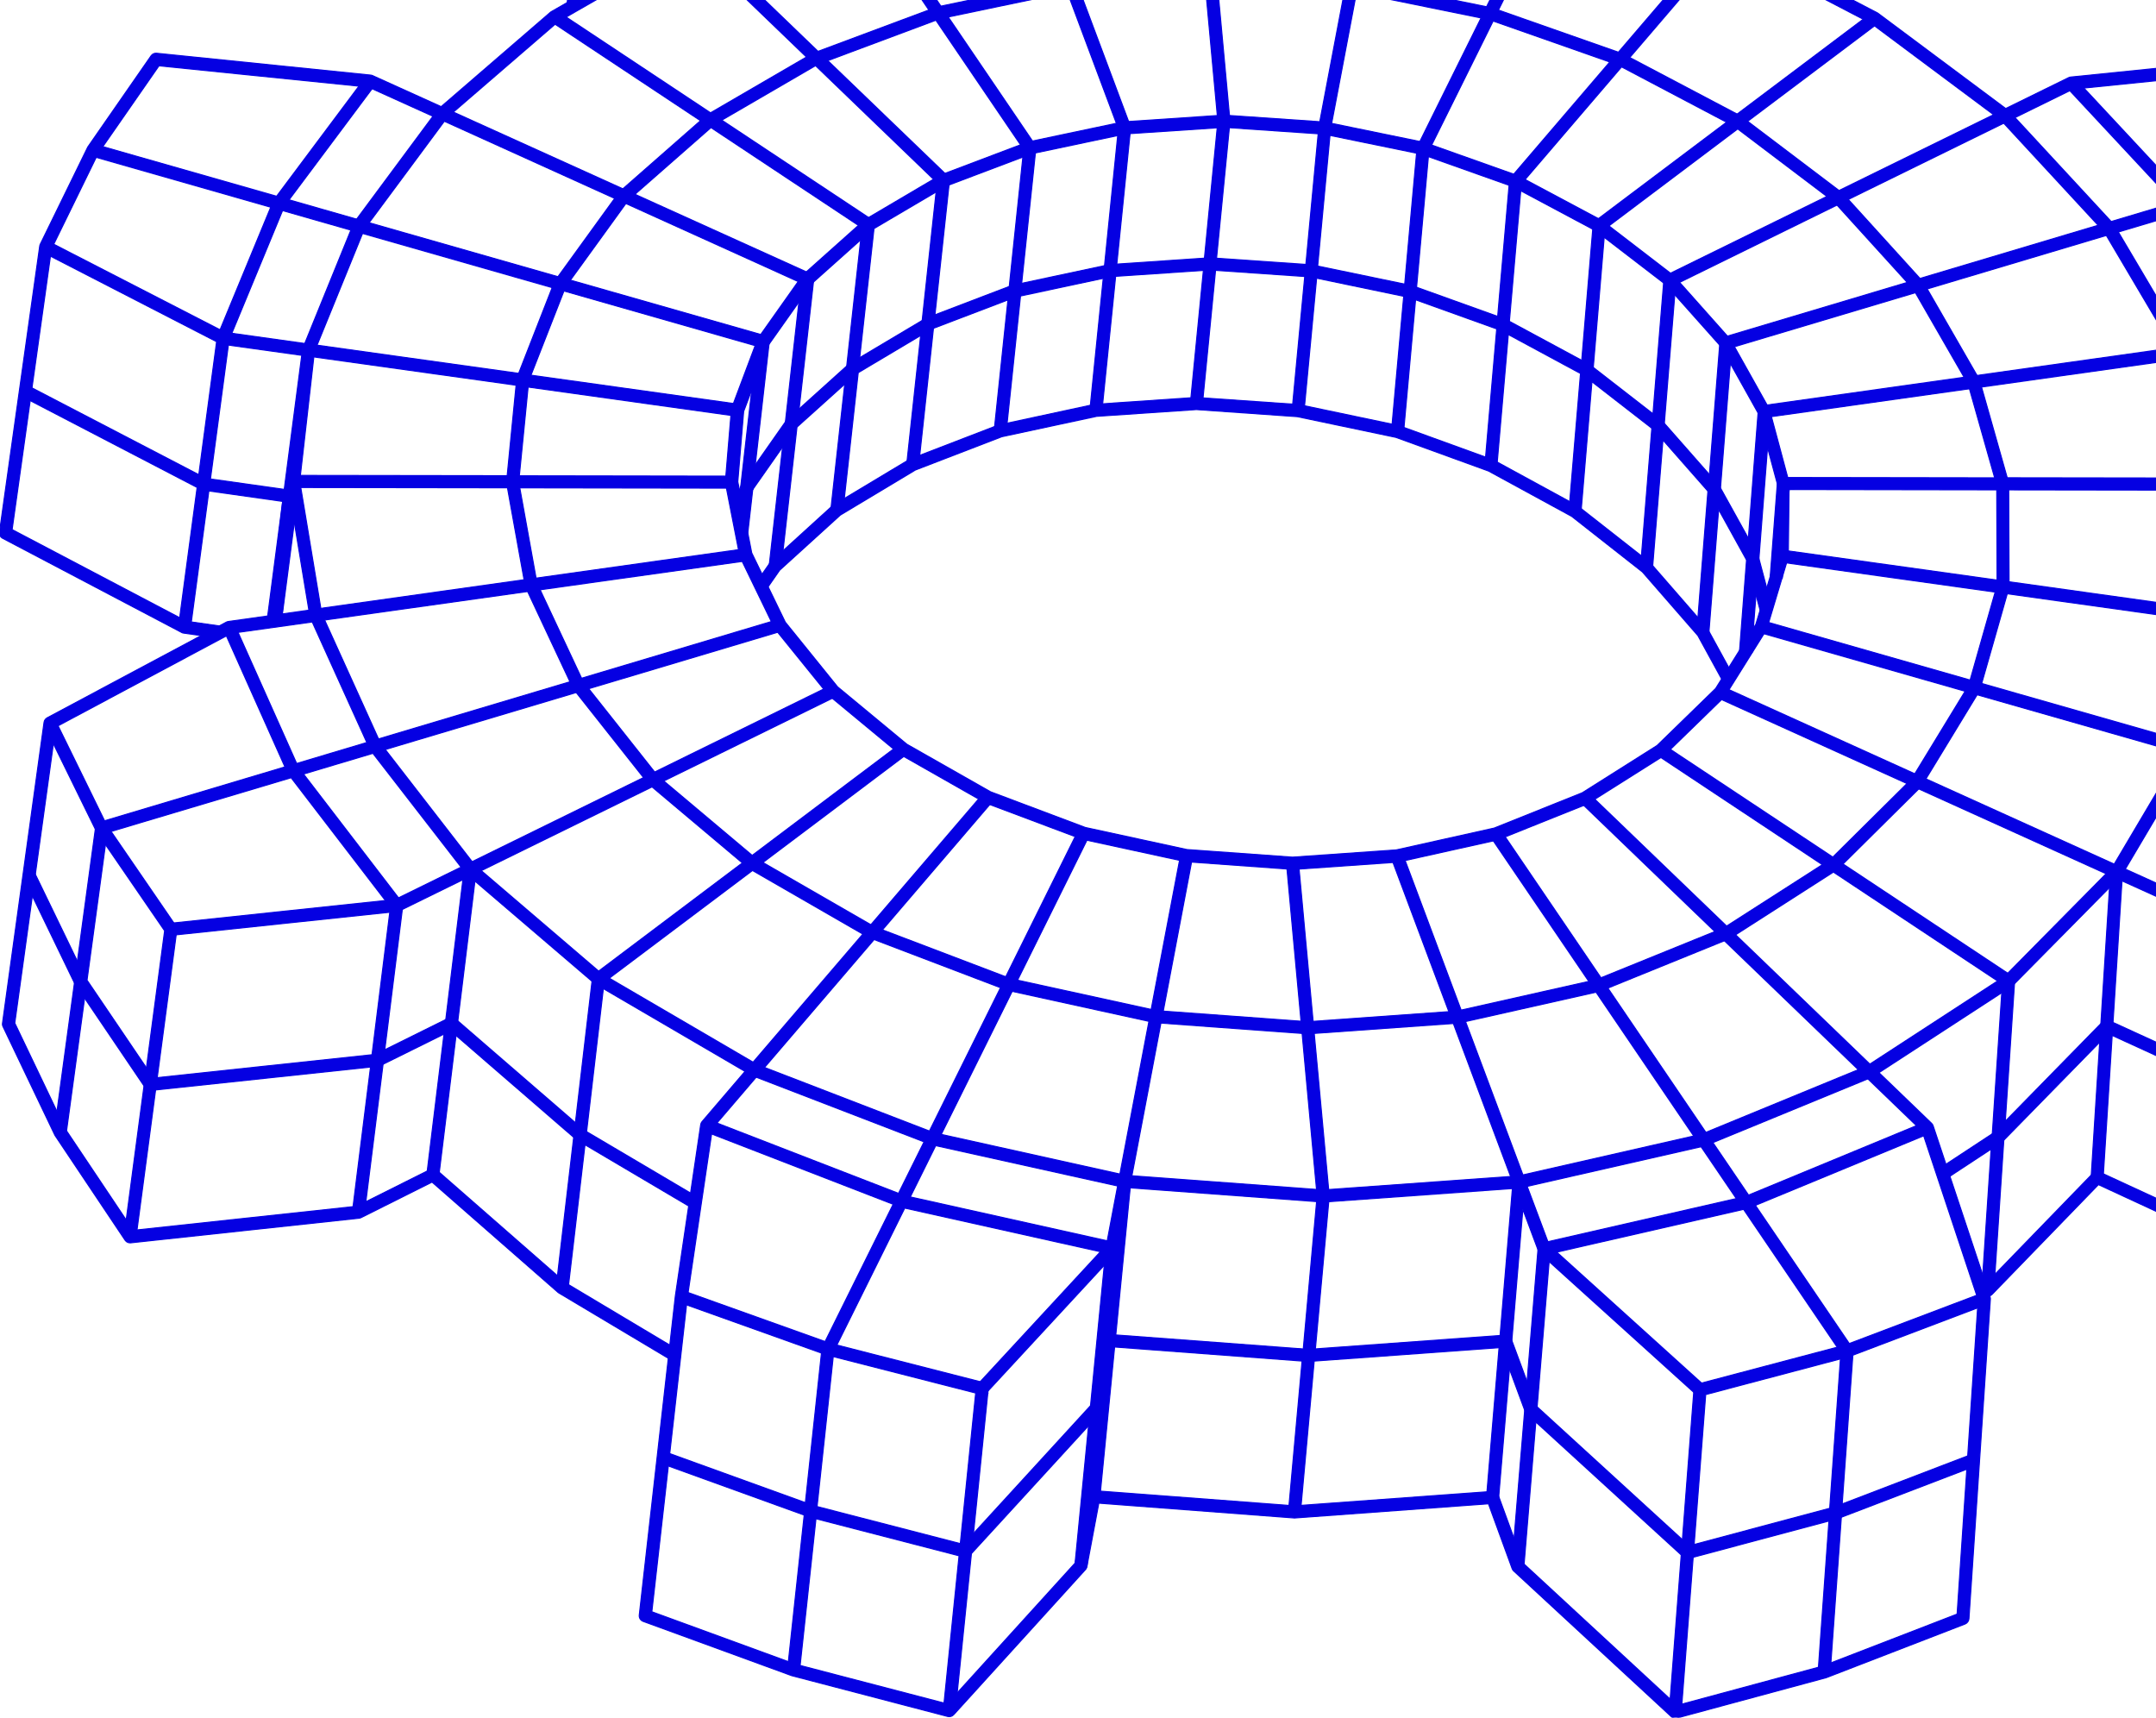 <svg width="413" height="329" viewBox="0 0 413 329" fill="none" xmlns="http://www.w3.org/2000/svg">
<path d="M229.066 76.13H229.213L248.698 77.488H248.709C248.719 77.488 248.734 77.489 248.75 77.49C248.776 77.492 248.816 77.497 248.851 77.507L248.852 77.506L267.885 81.503L267.897 81.506L267.864 81.601L267.897 81.507C267.903 81.509 267.894 81.505 267.9 81.508C267.902 81.508 267.904 81.509 267.905 81.51C267.913 81.512 267.902 81.509 267.911 81.512L267.919 81.513L267.92 81.514H267.921C267.924 81.516 267.92 81.514 267.923 81.516H267.924C267.925 81.516 267.926 81.517 267.928 81.517C267.929 81.518 267.93 81.517 267.931 81.517C267.933 81.518 267.93 81.518 267.932 81.518H267.933C267.935 81.519 267.936 81.52 267.939 81.52C267.942 81.522 267.939 81.521 267.943 81.522L267.946 81.523H267.947C267.948 81.524 267.948 81.524 267.948 81.524C267.954 81.526 267.966 81.529 267.972 81.531L267.973 81.532H267.975L267.986 81.536V81.537H267.989C267.991 81.537 267.991 81.537 267.992 81.538C267.994 81.538 267.992 81.538 267.993 81.539C267.994 81.539 267.994 81.539 267.995 81.539C267.998 81.54 267.993 81.539 267.996 81.54C267.999 81.541 267.996 81.539 267.998 81.54L268 81.541L268.012 81.545C268.01 81.544 268.012 81.545 268.013 81.546C268.016 81.547 268.012 81.545 268.015 81.546L268.017 81.547C268.021 81.548 268.019 81.547 268.023 81.549C268.024 81.549 268.027 81.55 268.027 81.55C268.031 81.551 268.033 81.552 268.036 81.554H268.039L285.933 88.05L285.943 88.055L285.944 88.055C285.945 88.056 285.946 88.056 285.947 88.056C285.95 88.058 285.954 88.059 285.958 88.061C285.967 88.066 285.98 88.072 285.994 88.079L286.071 88.112L286.079 88.114L286.087 88.119L302.187 96.894L302.195 96.899C302.196 96.9 302.198 96.901 302.199 96.902C302.202 96.904 302.205 96.907 302.21 96.91C302.22 96.916 302.233 96.925 302.247 96.934C302.276 96.954 302.312 96.977 302.335 96.993L302.342 96.997L302.341 96.998L316.055 107.757L316.064 107.765V107.766H316.065V107.766C316.065 107.767 316.065 107.767 316.066 107.767C316.069 107.771 316.064 107.765 316.067 107.768C316.07 107.771 316.075 107.776 316.079 107.78C316.081 107.782 316.081 107.783 316.082 107.784C316.085 107.787 316.084 107.785 316.087 107.788L316.106 107.807V107.807C316.107 107.809 316.105 107.807 316.107 107.808C316.107 107.809 316.107 107.808 316.108 107.809C316.109 107.81 316.109 107.81 316.109 107.81C316.111 107.811 316.109 107.811 316.11 107.812L316.113 107.814C316.118 107.819 316.111 107.812 316.116 107.817C316.127 107.828 316.128 107.83 316.139 107.841C316.146 107.847 316.144 107.846 316.15 107.852C316.151 107.853 316.151 107.852 316.152 107.853V107.854L316.156 107.858C316.159 107.861 316.16 107.861 316.162 107.863C316.168 107.869 316.168 107.869 316.174 107.875C316.176 107.877 316.174 107.876 316.176 107.878L316.178 107.879V107.88H316.179V107.881C316.182 107.884 316.179 107.881 316.182 107.884C316.184 107.886 316.182 107.883 316.185 107.886C316.188 107.889 316.192 107.893 316.194 107.896L316.204 107.905L316.209 107.91H316.208L326.988 120.294L326.993 120.299L326.913 120.359L326.993 120.3L326.994 120.301C326.995 120.302 326.996 120.304 326.997 120.306C327 120.309 327.004 120.315 327.009 120.321C327.018 120.334 327.032 120.352 327.046 120.372C327.072 120.409 327.105 120.461 327.125 120.499H327.126L332.056 129.509L332.104 129.597L332.016 129.644L330.306 130.579L330.415 130.778L330.173 130.698L330.08 130.667L329.862 130.595L330.034 130.5L325.24 121.745L314.611 109.547L301.068 98.908L285.128 90.22L267.384 83.774L248.506 79.81L229.174 78.453L210.078 79.748L191.914 83.65L175.348 90.03L160.981 98.656L149.357 109.215L146.744 112.968L146.688 113.05L146.606 112.993L144.858 111.774L144.776 111.718L144.833 111.636L147.517 107.778L147.519 107.775L147.52 107.773C147.52 107.772 147.522 107.771 147.524 107.769C147.526 107.766 147.53 107.76 147.535 107.754C147.545 107.741 147.56 107.723 147.576 107.703C147.607 107.666 147.653 107.615 147.694 107.584L159.482 96.862L159.483 96.86V96.859L159.485 96.858C159.486 96.858 159.488 96.857 159.489 96.855C159.493 96.853 159.497 96.848 159.503 96.844C159.515 96.834 159.531 96.821 159.55 96.806C159.583 96.781 159.629 96.747 159.669 96.725L174.209 87.996L174.21 87.995H174.211L174.212 87.994C174.213 87.993 174.214 87.993 174.216 87.992C174.219 87.99 174.225 87.987 174.231 87.984C174.242 87.978 174.259 87.968 174.277 87.959C174.309 87.943 174.355 87.922 174.396 87.91L191.135 81.461L191.144 81.458H191.145C191.145 81.458 191.147 81.457 191.149 81.457C191.152 81.456 191.156 81.455 191.161 81.453C191.172 81.45 191.187 81.446 191.203 81.441C191.237 81.431 191.275 81.42 191.296 81.413L191.306 81.409L209.637 77.459L209.642 77.458H209.643C209.643 77.458 209.645 77.457 209.647 77.457C209.65 77.456 209.654 77.456 209.659 77.455C209.67 77.453 209.684 77.452 209.7 77.45C209.731 77.446 209.772 77.442 209.808 77.441L229.059 76.13L229.066 76.129V76.13Z" fill="#0500E2" stroke="#0500E2" stroke-width="0.2"/>
<path d="M383.543 91.511L425.755 91.57L425.751 93.894L383.539 93.835L383.543 91.511Z" fill="#0500E2" stroke="#0500E2" stroke-width="0.2"/>
<path d="M419.224 67.222L426.743 92.406C426.777 92.509 426.795 92.613 426.796 92.717L427.261 117.367L443.293 119.604H443.292C443.421 119.607 443.544 119.662 443.635 119.707H443.634L481.42 138.165H481.421C481.83 138.37 482.086 138.797 482.069 139.258V139.259L481.968 139.254L482.068 139.259L479.214 196.959C479.213 197.06 479.195 197.146 479.162 197.232L472.922 217.954V217.955C472.922 217.956 472.922 217.958 472.922 217.959C472.921 217.963 472.918 217.967 472.917 217.973C472.913 217.985 472.907 218.002 472.901 218.02C472.891 218.049 472.872 218.091 472.852 218.125L472.854 218.126L462.978 238.115C462.756 238.559 462.294 238.798 461.817 238.747L417.152 233.875V233.874C417.022 233.871 416.898 233.817 416.797 233.774L416.794 233.773L401.975 226.915L381.619 247.915L381.618 247.916H381.617L381.598 247.935C381.586 247.946 381.569 247.962 381.55 247.979C381.519 248.007 381.471 248.044 381.429 248.068L381.43 248.069L380.446 248.726V249.052L380.262 248.775L379.092 247.011L379.037 246.927L379.12 246.872L380.047 246.253L400.898 224.758C401.239 224.4 401.769 224.297 402.215 224.52H402.214L417.611 231.631L461.285 236.386L470.752 217.216L476.923 196.716L479.727 139.924L442.796 121.892L425.964 119.536H425.963C425.401 119.451 424.975 118.974 424.958 118.41L424.957 118.409L424.473 92.92L417.005 67.888L416.976 67.792L417.072 67.764L419.1 67.154L419.196 67.125L419.224 67.222Z" fill="#0500E2" stroke="#0500E2" stroke-width="0.2"/>
<path d="M418.059 66.371L418.382 68.672L378.173 74.335L377.849 72.035L418.059 66.371Z" fill="#0500E2" stroke="#0500E2" stroke-width="0.2"/>
<path d="M379.193 72.767L384.771 92.46L382.538 93.094L376.96 73.401L379.193 72.767Z" fill="#0500E2" stroke="#0500E2" stroke-width="0.2"/>
<path d="M405.034 43.167L418.712 66.298L433.682 64.186L464.306 46.879L464.393 46.829L464.443 46.916L465.488 48.759L465.537 48.846L465.45 48.895L434.638 66.305C434.518 66.374 434.366 66.425 434.228 66.442L434.229 66.443L418.269 68.692L418.256 68.694V68.693H418.216V68.709H418.115C417.706 68.709 417.331 68.504 417.11 68.146L417.108 68.144L403.037 44.346L402.986 44.26L403.072 44.209L404.897 43.132L404.983 43.081L405.034 43.167Z" fill="#0500E2" stroke="#0500E2" stroke-width="0.2"/>
<path d="M403.824 42.575L404.487 44.801L367.698 55.786L367.035 53.559L403.824 42.575Z" fill="#0500E2" stroke="#0500E2" stroke-width="0.2"/>
<path d="M368.451 54.083L379.107 72.588L379.107 72.589C379.294 72.929 379.312 73.322 379.142 73.68L379.141 73.682C378.97 74.023 378.646 74.262 378.257 74.329H378.254L338.195 79.966L338.198 79.984H338.068L338.061 79.886L337.984 79.897L337.689 77.789L337.674 77.69L337.773 77.676L376.238 72.262L366.437 55.244L366.387 55.158L366.474 55.109L368.315 54.046L368.401 53.996L368.451 54.083Z" fill="#0500E2" stroke="#0500E2" stroke-width="0.2"/>
<path d="M384.943 21.381L404.417 42.432L418.274 38.297L418.369 38.268L418.398 38.363L419.006 40.394L419.035 40.489L418.94 40.519L404.384 44.859L404.383 44.858C404.279 44.893 404.161 44.91 404.059 44.91H404.043C403.718 44.91 403.411 44.774 403.19 44.535V44.534L383.236 22.954L383.168 22.88L383.242 22.813L384.802 21.376L384.875 21.308L384.943 21.381Z" fill="#0500E2" stroke="#0500E2" stroke-width="0.2"/>
<path d="M383.66 21.098L384.682 23.184L352.577 38.934L351.556 36.848L383.66 21.098Z" fill="#0500E2" stroke="#0500E2" stroke-width="0.2"/>
<path d="M353.025 37.06L368.312 53.909L368.407 54.024C368.606 54.305 368.658 54.662 368.57 55.002C368.467 55.398 368.158 55.687 367.786 55.805L367.785 55.806L330.904 66.815L330.776 66.853V66.719L330.172 64.703L330.142 64.606L330.239 64.578L365.343 54.097L351.301 38.632L351.234 38.557L351.307 38.49L352.883 37.053L352.958 36.986L353.025 37.06Z" fill="#0500E2" stroke="#0500E2" stroke-width="0.2"/>
<path d="M397.579 15.135L418.941 38.06L452.033 28.178L452.129 28.15L452.158 28.245L452.767 30.275L452.795 30.371L452.699 30.4L418.908 40.487L418.907 40.487C418.813 40.517 418.708 40.532 418.603 40.535L418.599 40.554C418.274 40.554 417.967 40.416 417.745 40.178V40.179L395.889 16.724L395.821 16.651L395.894 16.583L397.438 15.13L397.511 15.062L397.579 15.135Z" fill="#0500E2" stroke="#0500E2" stroke-width="0.2"/>
<path d="M330.579 -12.65L359.627 2.466L359.637 2.471V2.472H359.638L359.652 2.482C359.662 2.488 359.675 2.497 359.69 2.507L359.777 2.566L359.781 2.567V2.568L384.21 20.786L396.246 14.879C396.369 14.81 396.506 14.777 396.636 14.761L396.639 14.76L436.951 10.669H436.952C437.28 10.639 437.595 10.74 437.84 10.96L437.94 11.062L453.261 28.504H453.26C453.262 28.506 453.265 28.509 453.269 28.513C453.276 28.52 453.286 28.531 453.296 28.544C453.31 28.562 453.331 28.591 453.347 28.624L465.858 47.206V47.207C465.996 47.413 466.063 47.667 466.063 47.918V47.923L463.13 102.781C463.112 103.175 462.89 103.534 462.548 103.723L462.547 103.722L433.754 120.307V120.655L433.566 120.331L432.506 118.488L432.456 118.401L432.543 118.352L460.841 102.045L463.724 48.211L451.47 30.024L436.591 13.074L397.082 17.081L384.602 23.21V23.211C384.211 23.398 383.748 23.364 383.39 23.091V23.09L358.464 4.495L329.504 -10.583L329.415 -10.63L329.461 -10.718L330.444 -12.607L330.49 -12.696L330.579 -12.65Z" fill="#0500E2" stroke="#0500E2" stroke-width="0.2"/>
<path d="M358.463 2.513L359.857 4.37L333.496 24.203L332.102 22.346L358.463 2.513Z" fill="#0500E2" stroke="#0500E2" stroke-width="0.2"/>
<path d="M329.238 -12.438L331 -10.925L311.187 12.197L309.425 10.685L329.238 -12.438Z" fill="#0500E2" stroke="#0500E2" stroke-width="0.2"/>
<path d="M310.817 10.288L333.522 22.255L332.44 24.311L309.736 12.344L310.817 10.288Z" fill="#0500E2" stroke="#0500E2" stroke-width="0.2"/>
<path d="M296.978 -23.378L299.058 -22.346L286.418 3.187L284.338 2.155L296.978 -23.378Z" fill="#0500E2" stroke="#0500E2" stroke-width="0.2"/>
<path d="M285.792 1.492L310.737 10.253H310.736C311.098 10.374 311.37 10.682 311.472 11.054C311.575 11.432 311.471 11.825 311.233 12.113L311.232 12.114L291.217 35.475L291.151 35.551L291.075 35.486L289.469 34.096L289.394 34.031L289.458 33.956L308.364 11.876L285.023 3.679L284.929 3.646L284.962 3.552L285.664 1.553L285.697 1.459L285.792 1.492Z" fill="#0500E2" stroke="#0500E2" stroke-width="0.2"/>
<path d="M259.195 -3.914L285.654 1.472H285.653C285.969 1.533 286.229 1.725 286.402 1.986L286.471 2.102L286.473 2.106C286.626 2.43 286.626 2.805 286.473 3.129L286.472 3.13L273.664 28.958L273.556 28.932L273.53 28.988L271.627 28.05L271.537 28.007L271.582 27.917L283.707 3.438L258.734 -1.642L258.635 -1.661L258.656 -1.76L259.077 -3.836L259.096 -3.935L259.195 -3.914Z" fill="#0500E2" stroke="#0500E2" stroke-width="0.2"/>
<path d="M165.236 -63.066C165.593 -63.15 165.97 -63.066 166.245 -62.825H166.244L191.938 -41.12L191.94 -41.119C192.089 -40.987 192.21 -40.833 192.279 -40.642L195.935 -30.875L229.309 -33.07L229.315 -33.071H229.462V-33.07L263.102 -30.814L264.911 -40.376L264.912 -40.38C264.961 -40.594 265.061 -40.816 265.235 -40.975L286.935 -62.633L287.045 -62.729C287.312 -62.934 287.668 -63.016 288.011 -62.941H288.012L314.613 -56.947H314.618C314.626 -56.947 314.637 -56.946 314.648 -56.944C314.66 -56.943 314.675 -56.942 314.69 -56.938C314.697 -56.936 314.709 -56.931 314.723 -56.924L340.467 -48.87H340.468C340.981 -48.716 341.321 -48.204 341.271 -47.674L338.137 -7.915L338.129 -7.816L338.028 -7.823L335.907 -7.995L335.808 -8.004L335.815 -8.103L338.866 -46.939L314.046 -54.706L288.099 -60.548L267.114 -39.607L265.17 -29.395L265.171 -29.394C265.069 -28.813 264.555 -28.401 263.956 -28.452V-28.453L229.377 -30.778L195.219 -28.53C194.723 -28.496 194.228 -28.802 194.057 -29.283V-29.284L190.213 -39.565L165.201 -60.674L140.312 -54.895L116.816 -47.138L110.881 1.337V1.466L110.768 1.451L108.662 1.186L108.563 1.174L108.575 1.075L114.613 -48.146L114.643 -48.309C114.743 -48.68 115.025 -48.984 115.398 -49.104L139.642 -57.114L139.649 -57.116H139.651C139.653 -57.117 139.655 -57.118 139.657 -57.118C139.663 -57.12 139.671 -57.122 139.68 -57.124C139.699 -57.13 139.715 -57.136 139.723 -57.14L139.732 -57.145L139.744 -57.148L165.236 -63.066V-63.066Z" fill="#0500E2" stroke="#0500E2" stroke-width="0.2"/>
<path d="M332.252 22.269C332.655 22.016 333.188 22.034 333.572 22.322L352.855 36.923H352.854C353.18 37.163 353.349 37.556 353.315 37.964C353.281 38.377 353.024 38.718 352.67 38.903L352.667 38.904L320.39 54.754L320.245 54.824V54.654L319.319 52.772L319.275 52.683L319.365 52.638L349.953 37.625L332.872 24.697L306.989 44.188L306.909 44.248L306.849 44.168L305.569 42.466L305.51 42.386L305.589 42.326L332.173 22.322L332.252 22.269Z" fill="#0500E2" stroke="#0500E2" stroke-width="0.2"/>
<path d="M215.129 23.35L215.133 23.349H215.134C215.135 23.349 215.137 23.349 215.138 23.348C215.141 23.348 215.145 23.347 215.15 23.346C215.16 23.345 215.175 23.344 215.192 23.342C215.222 23.338 215.263 23.333 215.299 23.333L234.347 22.052L234.354 22.052V22.052H234.502L253.799 23.38H253.81C253.821 23.38 253.836 23.381 253.852 23.382C253.878 23.383 253.918 23.388 253.952 23.397H253.953L272.794 27.269H272.797C272.797 27.269 272.799 27.27 272.8 27.27C272.804 27.271 272.809 27.271 272.814 27.272C272.825 27.274 272.84 27.278 272.857 27.283C272.882 27.29 272.918 27.302 272.952 27.32L290.674 33.613L290.686 33.618L290.687 33.619C290.688 33.619 290.689 33.619 290.69 33.62C290.693 33.621 290.696 33.623 290.701 33.626C290.71 33.63 290.722 33.636 290.736 33.642L290.813 33.675L290.821 33.678L290.829 33.682L306.789 42.192L306.798 42.197L306.797 42.198H306.798L306.812 42.208C306.822 42.214 306.835 42.222 306.849 42.232L306.943 42.295L320.531 52.742L320.535 52.745L320.536 52.746L320.537 52.747C320.538 52.748 320.539 52.748 320.541 52.75C320.544 52.753 320.549 52.757 320.554 52.761C320.566 52.771 320.581 52.786 320.597 52.801C320.624 52.826 320.66 52.863 320.684 52.895H320.685L331.372 64.904L331.378 64.91V64.911V64.912C331.378 64.913 331.379 64.914 331.381 64.916C331.383 64.919 331.388 64.924 331.392 64.93C331.402 64.943 331.415 64.961 331.429 64.98C331.459 65.019 331.494 65.066 331.517 65.097L331.525 65.108L331.437 65.158L331.524 65.109L338.888 78.258L338.89 78.261V78.263L338.891 78.263C338.892 78.265 338.893 78.267 338.894 78.269C338.897 78.274 338.9 78.281 338.904 78.29C338.912 78.307 338.923 78.331 338.934 78.357C338.955 78.405 338.979 78.473 338.99 78.53H338.991L342.686 92.314C342.723 92.425 342.723 92.535 342.723 92.641V92.642L342.567 106.571C342.567 106.673 342.549 106.791 342.515 106.895L338.46 120.419L338.459 120.422C338.426 120.519 338.393 120.602 338.344 120.7L338.34 120.709L330.477 133.279L330.475 133.282L330.474 133.284C330.474 133.285 330.472 133.287 330.47 133.289C330.468 133.293 330.464 133.299 330.459 133.306C330.449 133.321 330.435 133.341 330.419 133.363C330.387 133.406 330.344 133.462 330.306 133.5L330.305 133.501L318.902 144.603L318.897 144.608H318.896L318.892 144.612C318.889 144.615 318.884 144.619 318.879 144.624C318.867 144.633 318.851 144.647 318.834 144.662C318.799 144.691 318.754 144.728 318.72 144.753L318.714 144.758L304.189 153.924L304.185 153.926L304.184 153.927C304.183 153.927 304.182 153.928 304.18 153.928C304.177 153.93 304.173 153.933 304.168 153.936C304.156 153.943 304.14 153.952 304.122 153.962C304.087 153.981 304.043 154.006 304.009 154.022L304.002 154.026V154.025L286.934 160.865L286.924 160.869H286.924C286.923 160.869 286.921 160.869 286.92 160.87C286.916 160.871 286.912 160.872 286.906 160.874C286.895 160.877 286.879 160.882 286.862 160.886C286.827 160.896 286.782 160.908 286.75 160.916L286.748 160.917L267.808 165.133L267.8 165.135H267.799C267.799 165.135 267.797 165.135 267.796 165.135C267.792 165.136 267.788 165.137 267.782 165.137C267.771 165.139 267.755 165.14 267.738 165.142C267.708 165.146 267.666 165.15 267.636 165.15L247.606 166.556H247.521L247.515 166.525H247.513L227.217 165.057C227.215 165.057 227.211 165.057 227.207 165.057C227.196 165.057 227.181 165.057 227.165 165.055C227.138 165.054 227.098 165.048 227.063 165.038V165.04L207.343 160.76L207.333 160.759V160.758H207.332C207.331 160.757 207.33 160.757 207.329 160.757C207.326 160.756 207.323 160.754 207.318 160.753C207.309 160.75 207.295 160.746 207.28 160.741C207.249 160.731 207.212 160.721 207.184 160.714L207.174 160.711V160.71L188.842 153.823L188.839 153.822V153.821H188.837C188.836 153.821 188.834 153.82 188.833 153.819C188.829 153.818 188.825 153.816 188.819 153.813C188.808 153.808 188.792 153.801 188.775 153.793C188.744 153.778 188.703 153.757 188.673 153.738V153.739L172.464 144.525H172.463L172.462 144.524C172.461 144.524 172.459 144.523 172.458 144.522C172.454 144.52 172.449 144.517 172.443 144.513C172.431 144.506 172.416 144.496 172.398 144.485C172.367 144.465 172.324 144.435 172.293 144.405V144.406L158.845 133.272L158.843 133.271V133.27L158.842 133.269C158.842 133.269 158.84 133.268 158.839 133.266C158.835 133.264 158.83 133.26 158.825 133.255C158.813 133.244 158.797 133.23 158.78 133.214C158.747 133.182 158.702 133.138 158.673 133.099V133.098L148.488 120.515L148.485 120.512L148.484 120.51C148.483 120.51 148.482 120.508 148.481 120.507C148.478 120.503 148.474 120.497 148.469 120.49C148.46 120.476 148.446 120.458 148.431 120.436C148.405 120.397 148.372 120.341 148.351 120.293V120.294L141.799 106.77V106.769C141.772 106.722 141.754 106.674 141.74 106.629C141.724 106.576 141.715 106.54 141.7 106.493L141.696 106.48V106.479L138.966 92.552V92.549C138.951 92.456 138.932 92.348 138.95 92.221H138.951L140.104 78.438C140.106 78.328 140.142 78.222 140.172 78.133L140.173 78.131L145.102 65.013L145.103 65.011C145.136 64.929 145.187 64.826 145.241 64.754L153.711 52.779L153.712 52.777L153.714 52.775C153.714 52.774 153.715 52.772 153.716 52.77C153.719 52.767 153.724 52.761 153.729 52.755C153.739 52.742 153.754 52.723 153.77 52.704C153.801 52.667 153.846 52.616 153.887 52.585L165.535 42.19L165.537 42.189L165.542 42.184C165.545 42.181 165.55 42.178 165.556 42.173C165.568 42.163 165.584 42.15 165.602 42.136C165.637 42.108 165.687 42.071 165.728 42.05L180.106 33.575L180.107 33.574H180.108L180.109 33.573C180.11 33.572 180.112 33.572 180.113 33.571C180.116 33.569 180.121 33.566 180.127 33.563C180.138 33.557 180.153 33.548 180.171 33.539C180.201 33.523 180.246 33.5 180.278 33.489L196.83 27.227L196.838 27.224H196.84C196.84 27.224 196.841 27.224 196.842 27.223C196.845 27.223 196.85 27.221 196.855 27.22C196.866 27.216 196.881 27.212 196.897 27.208C196.931 27.198 196.968 27.187 196.99 27.179L197.001 27.175L215.129 23.35ZM215.584 25.655L197.625 29.447L181.241 35.642L167.048 44.002L155.583 54.247L147.281 65.985L142.454 78.812L141.334 92.274L143.996 105.896L150.429 119.166L160.444 131.56L173.725 142.56L189.759 151.67L207.918 158.504L227.364 162.726L227.466 162.734L247.599 164.185L267.459 162.797L286.228 158.614L303.104 151.845L317.426 142.799L328.645 131.881L336.353 119.566L340.323 106.354L340.478 92.745L336.849 79.247L329.625 66.343L319.091 54.518L305.673 44.208L289.882 35.782L272.315 29.541L253.623 25.702L234.478 24.391L215.584 25.655Z" fill="#0500E2" stroke="#0500E2" stroke-width="0.2"/>
<path d="M163.389 -23.63L180.736 1.911L178.816 3.217L161.469 -22.323L163.389 -23.63Z" fill="#0500E2" stroke="#0500E2" stroke-width="0.2"/>
<path d="M204.941 -3.993C205.47 -4.105 205.998 -3.841 206.23 -3.358L206.272 -3.258L216.506 24.098L216.549 24.228C216.582 24.359 216.588 24.49 216.575 24.628V24.63L213.798 51.972L213.696 51.966L213.688 52.047L211.582 51.828L211.483 51.817L211.493 51.718L214.236 24.647L204.445 -1.515L179.959 3.605L179.861 3.626L179.841 3.528L179.404 1.451L179.384 1.353L179.481 1.333L204.941 -3.993Z" fill="#0500E2" stroke="#0500E2" stroke-width="0.2"/>
<path d="M133.233 -12.75L157.284 10.4L155.675 12.075L131.624 -11.076L133.233 -12.75Z" fill="#0500E2" stroke="#0500E2" stroke-width="0.2"/>
<path d="M179.405 1.369C179.877 1.236 180.389 1.427 180.675 1.825L180.677 1.827L198.243 27.686L198.296 27.772C198.412 27.978 198.461 28.218 198.431 28.458L195.545 55.846L195.466 55.837L195.461 55.935H195.334L195.335 55.922L193.345 55.716L193.246 55.706L193.256 55.606L196.091 28.628L179.276 3.879L156.823 12.267L156.729 12.302L156.694 12.21L155.945 10.226L155.91 10.132L156.003 10.097L179.311 1.399L179.405 1.369Z" fill="#0500E2" stroke="#0500E2" stroke-width="0.2"/>
<path d="M116.837 -48.301L124.053 -21.547L133.268 -12.681L133.269 -12.679C133.523 -12.425 133.662 -12.066 133.61 -11.704C133.559 -11.348 133.356 -11.023 133.031 -10.835H133.03L106.889 4.168L85.448 22.68V22.681C85.107 22.972 84.628 23.041 84.218 22.852V22.851L70.597 16.69L30.454 12.607L18.804 29.377L9.862 47.667L2.324 101.439L35.709 118.997L42.386 119.948L42.484 119.962L42.471 120.06L42.175 122.169L42.162 122.255H42.053L42.046 122.254L35.181 121.27V121.269C35.048 121.253 34.927 121.218 34.806 121.149V121.15L0.515 103.114C0.088 102.892 -0.167 102.414 -0.099 101.919L7.608 47.123C7.625 47.005 7.658 46.885 7.711 46.78L16.774 28.245L16.775 28.244V28.243C16.776 28.242 16.776 28.241 16.777 28.24C16.779 28.237 16.781 28.233 16.783 28.228C16.788 28.218 16.795 28.205 16.804 28.189C16.819 28.16 16.841 28.12 16.859 28.093L16.86 28.092L28.935 10.695C29.173 10.356 29.566 10.149 30.012 10.2H30.011L71.025 14.386H71.024C71.088 14.387 71.15 14.4 71.209 14.419L71.382 14.486L71.384 14.487L84.507 20.426L105.473 2.322L105.48 2.316H105.481H105.482C105.483 2.316 105.485 2.314 105.486 2.313C105.489 2.311 105.494 2.308 105.5 2.304C105.511 2.296 105.528 2.284 105.546 2.272C105.581 2.249 105.629 2.218 105.666 2.199L130.553 -12.082L122.224 -20.11L122.223 -20.111C122.072 -20.264 121.97 -20.434 121.903 -20.635L121.901 -20.64L114.6 -47.702L114.574 -47.799L114.671 -47.824L116.715 -48.371L116.811 -48.397L116.837 -48.301Z" fill="#0500E2" stroke="#0500E2" stroke-width="0.2"/>
<path d="M235.609 23.349H235.608L232.925 50.66L232.915 50.76L232.816 50.75L230.709 50.547L230.61 50.538L230.62 50.438L233.287 23.226L230.729 -4.51C230.695 -4.851 230.814 -5.193 231.054 -5.434C231.291 -5.67 231.616 -5.809 231.961 -5.774L231.96 -5.773L259.007 -3.948H259.008C259.336 -3.931 259.643 -3.758 259.846 -3.504C260.051 -3.247 260.137 -2.905 260.069 -2.578L254.89 24.69L252.317 51.987L252.27 51.982L252.239 52.093L250.132 51.891L250.034 51.881L250.042 51.781L252.617 24.439V24.345L252.618 24.335L257.557 -1.71L233.169 -3.365L235.608 23.127L235.609 23.136V23.349Z" fill="#0500E2" stroke="#0500E2" stroke-width="0.2"/>
<path d="M106.819 2.181L136.805 22.07L135.523 24.007L105.537 4.118L106.819 2.181Z" fill="#0500E2" stroke="#0500E2" stroke-width="0.2"/>
<path d="M83.868 21.014C84.202 20.632 84.756 20.51 85.221 20.734L119.995 36.474L120.087 36.515L120.045 36.607L119.171 38.542L119.13 38.634L119.039 38.593L85.118 23.229L69.722 43.995L69.692 44.035H69.592L69.566 44.016L67.866 42.751L67.786 42.692L67.845 42.612L83.804 21.093L83.868 21.014Z" fill="#0500E2" stroke="#0500E2" stroke-width="0.2"/>
<path d="M135.387 22.058L136.918 23.805L120.194 38.485L118.664 36.739L135.387 22.058Z" fill="#0500E2" stroke="#0500E2" stroke-width="0.2"/>
<path d="M68.982 42.17L107.743 53.244L107.106 55.478L68.345 44.404L68.982 42.17Z" fill="#0500E2" stroke="#0500E2" stroke-width="0.2"/>
<path d="M118.642 36.77C118.976 36.388 119.53 36.267 119.994 36.475H119.995L155.191 52.402H155.19C155.651 52.608 155.923 53.087 155.872 53.597V53.598L152.737 81.378L152.727 81.467H152.611L150.505 81.232L150.405 81.221L150.416 81.122L153.449 54.179L119.893 38.985L108.287 55.02L108.229 55.101L108.148 55.042L106.432 53.793L106.351 53.733L106.409 53.653L118.578 36.851L118.642 36.77Z" fill="#0500E2" stroke="#0500E2" stroke-width="0.2"/>
<path d="M53.756 37.813L69.089 42.2C69.415 42.285 69.673 42.509 69.81 42.816C69.946 43.105 69.964 43.462 69.843 43.755L60.171 67.507L60.111 67.482L60.094 67.569H59.93L59.95 67.519L58.091 66.765L57.998 66.728L58.035 66.635L67.213 44.079L53.124 40.05L53.029 40.023L53.055 39.927L53.633 37.881L53.66 37.784L53.756 37.813Z" fill="#0500E2" stroke="#0500E2" stroke-width="0.2"/>
<path d="M59.169 65.897L100.373 71.657L100.052 73.958L58.848 68.198L59.169 65.897Z" fill="#0500E2" stroke="#0500E2" stroke-width="0.2"/>
<path d="M106.241 53.893C106.449 53.365 106.988 53.077 107.531 53.17L107.64 53.193L107.642 53.194L146.519 64.296H146.518C147.064 64.45 147.423 64.98 147.355 65.545L144.175 93.481L144.26 93.651L144.077 93.63L141.971 93.397L141.871 93.385L141.883 93.286L144.962 66.293L108.032 55.737L101.186 73.22L101.149 73.314L101.056 73.277L99.074 72.497L98.981 72.46L99.019 72.367L106.241 53.894V53.893Z" fill="#0500E2" stroke="#0500E2" stroke-width="0.2"/>
<path d="M70.044 14.772L71.903 16.164L54.294 39.716L52.436 38.324L70.044 14.772Z" fill="#0500E2" stroke="#0500E2" stroke-width="0.2"/>
<path d="M18.155 27.647L53.756 37.812H53.755C54.041 37.888 54.273 38.068 54.428 38.316L54.489 38.426L54.49 38.428C54.626 38.718 54.644 39.074 54.524 39.381L54.523 39.383L43.837 65.227L43.811 65.289H43.709L43.69 65.282L41.724 64.469L41.633 64.431L41.671 64.338L51.861 39.691L17.523 29.884L17.428 29.857L17.454 29.761L18.032 27.715L18.058 27.619L18.155 27.647Z" fill="#0500E2" stroke="#0500E2" stroke-width="0.2"/>
<path d="M9.297 46.267L43.104 63.655L59.266 65.918L59.364 65.931L59.35 66.03L59.055 68.138L59.04 68.237L58.941 68.224L42.594 65.943V65.944C42.459 65.927 42.336 65.892 42.213 65.822V65.821L8.238 48.335L8.149 48.289L8.195 48.2L9.162 46.31L9.208 46.222L9.297 46.267Z" fill="#0500E2" stroke="#0500E2" stroke-width="0.2"/>
<path d="M37.876 92.49L40.177 92.799L36.486 120.376L34.185 120.068L37.876 92.49Z" fill="#0500E2" stroke="#0500E2" stroke-width="0.2"/>
<path d="M5.318 73.878L39.632 91.727L38.561 93.789L4.247 75.94L5.318 73.878Z" fill="#0500E2" stroke="#0500E2" stroke-width="0.2"/>
<path d="M41.714 64.543L43.82 64.824L43.92 64.838L43.906 64.936L40.315 91.744L55.615 93.901L55.714 93.915L55.7 94.013L55.404 96.122L55.389 96.221L55.291 96.207L38.847 93.881V93.88C38.216 93.794 37.772 93.213 37.857 92.581L41.601 64.629L41.615 64.53L41.714 64.543Z" fill="#0500E2" stroke="#0500E2" stroke-width="0.2"/>
<path d="M155.833 10.135C156.277 9.879 156.84 9.948 157.215 10.306H157.216L181.537 33.714L181.538 33.715C181.791 33.968 181.931 34.312 181.879 34.675L178.899 62.17L178.888 62.27L178.789 62.259L176.682 62.025L176.584 62.014L176.595 61.914L179.506 34.994L156.226 12.578L138.271 23.017L166.983 42.057C167.341 42.296 167.546 42.722 167.495 43.152L164.44 70.744L164.443 70.75L164.525 70.915L164.343 70.895L162.236 70.66L162.138 70.65L162.148 70.55L165.121 43.626L135.437 23.938C135.095 23.715 134.908 23.338 134.925 22.929C134.926 22.518 135.15 22.16 135.505 21.956L155.832 10.136L155.833 10.135Z" fill="#0500E2" stroke="#0500E2" stroke-width="0.2"/>
<path d="M60.427 116.801L60.724 118.908L60.738 119.008L60.639 119.022L44.291 121.315L10.668 139.272L2.833 195.969L12.55 216.313L25.509 235.668L68.348 231.055L82.437 224.005L82.438 224.004C82.861 223.801 83.357 223.85 83.717 224.175L108.374 245.749L129.866 258.581L129.951 258.633L129.9 258.719L128.808 260.546L128.621 260.857V260.535L107.079 247.682L107.072 247.678V247.677L107.071 247.676C107.07 247.675 107.069 247.675 107.068 247.674C107.065 247.672 107.06 247.668 107.055 247.664C107.044 247.656 107.028 247.646 107.012 247.635C106.979 247.611 106.941 247.584 106.919 247.569L106.908 247.563L106.908 247.562L82.763 226.431L69.192 233.222C69.067 233.293 68.928 233.327 68.796 233.344L68.794 233.345L25.05 238.06C24.661 238.104 24.299 237.953 24.055 237.675L23.957 237.548L10.572 217.544L10.566 217.533V217.532C10.565 217.532 10.564 217.531 10.564 217.529C10.562 217.527 10.561 217.523 10.559 217.519C10.554 217.51 10.548 217.497 10.54 217.484C10.525 217.454 10.507 217.422 10.494 217.403L10.491 217.398L10.488 217.392L0.58 196.653V196.652C0.478 196.447 0.445 196.224 0.479 195.987L8.435 138.366C8.486 137.99 8.709 137.683 9.03 137.497L9.033 137.495L43.369 119.162C43.493 119.092 43.631 119.059 43.762 119.042L60.315 116.716L60.413 116.701L60.427 116.801Z" fill="#0500E2" stroke="#0500E2" stroke-width="0.2"/>
<path d="M56.157 91.058L98.307 91.117L98.304 93.44L56.154 93.381L56.157 91.058Z" fill="#0500E2" stroke="#0500E2" stroke-width="0.2"/>
<path d="M59.246 65.902H59.249L59.366 65.923C59.932 66.057 60.334 66.587 60.255 67.182L60.256 67.183L57.417 92.17L61.644 117.641L61.66 117.74L61.561 117.756L59.471 118.1L59.373 118.116L59.356 118.017L56.159 98.697L53.485 119.138L53.481 119.172L53.456 119.196L53.406 119.247L53.357 119.24L51.25 118.959L51.152 118.946L51.164 118.847L57.952 66.91V66.909C58.037 66.276 58.617 65.834 59.246 65.902Z" fill="#0500E2" stroke="#0500E2" stroke-width="0.2"/>
<path d="M101.722 110.96L102.018 113.068L102.033 113.167L101.933 113.181L62.19 118.768L72.931 142.46L72.972 142.552L72.882 142.593L70.947 143.467L70.921 143.41L70.814 143.433L59.441 118.324C59.288 117.983 59.305 117.606 59.475 117.283C59.647 116.957 59.971 116.735 60.33 116.684L101.609 110.875L101.709 110.861L101.722 110.96Z" fill="#0500E2" stroke="#0500E2" stroke-width="0.2"/>
<path d="M99.304 91.981L102.909 111.938L100.625 112.351L97.02 92.394L99.304 91.981Z" fill="#0500E2" stroke="#0500E2" stroke-width="0.2"/>
<path d="M110.574 130.17L111.238 132.396L72.103 144.081L71.439 141.855L110.574 130.17Z" fill="#0500E2" stroke="#0500E2" stroke-width="0.2"/>
<path d="M142.815 105.198L143.111 107.306L143.125 107.405L143.026 107.419L103.471 112.975L111.838 130.826L111.881 130.916L111.79 130.959L109.974 131.816L110.002 131.874H109.829L109.81 131.79L109.754 131.817L100.705 112.531V112.53C100.554 112.194 100.551 111.817 100.738 111.489C100.91 111.164 101.235 110.942 101.593 110.891H101.594L142.701 105.113L142.8 105.099L142.815 105.198Z" fill="#0500E2" stroke="#0500E2" stroke-width="0.2"/>
<path d="M71.532 141.844C71.992 141.708 72.487 141.861 72.778 142.238L91.016 165.786L91.077 165.866L90.998 165.927L89.312 167.223L89.269 167.165L89.196 167.23L89.1 167.134L89.113 167.123L71.43 144.303L56.534 148.75L56.438 148.779L56.41 148.683L55.802 146.654L55.772 146.557L55.869 146.529L71.532 141.844Z" fill="#0500E2" stroke="#0500E2" stroke-width="0.2"/>
<path d="M124.634 148.273L125.656 150.359L90.511 167.601L89.489 165.514L124.634 148.273Z" fill="#0500E2" stroke="#0500E2" stroke-width="0.2"/>
<path d="M149.208 118.723L149.816 120.752L149.844 120.849L149.749 120.877L112.775 131.921L125.976 148.593L126.039 148.672L125.96 148.733L124.329 150.014V150.285L124.15 150.059L109.891 132.039H109.89C109.652 131.732 109.584 131.339 109.685 130.968L109.686 130.963H109.687C109.807 130.587 110.097 130.315 110.453 130.196L110.456 130.195L149.083 118.655L149.178 118.627L149.208 118.723Z" fill="#0500E2" stroke="#0500E2" stroke-width="0.2"/>
<path d="M44.93 119.615L57.281 147.251L55.162 148.2L42.812 120.564L44.93 119.615Z" fill="#0500E2" stroke="#0500E2" stroke-width="0.2"/>
<path d="M55.868 146.514C56.328 146.377 56.823 146.53 57.115 146.923L76.912 172.72L76.974 172.8L76.895 172.86L75.298 174.087L75.367 174.177H74.855L75.018 174.051L55.766 148.974L19.779 159.713L19.683 159.741L19.655 159.645L19.046 157.615L19.017 157.519L19.114 157.491L55.868 146.514Z" fill="#0500E2" stroke="#0500E2" stroke-width="0.2"/>
<path d="M89.747 165.507L90.684 167.412L90.728 167.502L90.638 167.546L76.534 174.464L76.53 174.466C76.419 174.514 76.283 174.565 76.144 174.582H76.142L32.881 179.158L32.781 179.168L32.772 179.068L32.553 176.961L32.543 176.861L32.642 176.851L75.697 172.292L89.613 165.461L89.703 165.417L89.747 165.507Z" fill="#0500E2" stroke="#0500E2" stroke-width="0.2"/>
<path d="M10.62 137.992L20.428 158.018L33.686 177.345L33.744 177.438C33.871 177.657 33.92 177.912 33.874 178.155L33.873 178.154L26.065 236.972L26.254 237.162L25.962 237.123L23.856 236.842L23.757 236.829L23.77 236.729L31.533 178.286L18.483 159.268L18.482 159.267V159.266L18.481 159.265L18.471 159.25C18.465 159.24 18.455 159.226 18.446 159.21C18.43 159.185 18.411 159.146 18.398 159.113L18.397 159.114L8.537 139.018L8.493 138.928L8.583 138.884L10.487 137.946L10.576 137.902L10.62 137.992Z" fill="#0500E2" stroke="#0500E2" stroke-width="0.2"/>
<path d="M14.327 187.778L16.627 188.091L12.679 217.131L10.379 216.817L14.327 187.778Z" fill="#0500E2" stroke="#0500E2" stroke-width="0.2"/>
<path d="M6.555 167.029L16.522 187.63L14.433 188.642L4.466 168.042L6.555 167.029Z" fill="#0500E2" stroke="#0500E2" stroke-width="0.2"/>
<path d="M18.422 158.362L20.528 158.643L20.628 158.657L20.614 158.756L16.672 187.747L29.378 206.498L72.189 201.929L72.289 201.919L72.3 202.019L72.517 204.126L72.528 204.226L72.43 204.237L28.934 208.874L28.924 208.875H28.856L28.841 208.891H28.799C28.425 208.891 28.05 208.705 27.843 208.378L14.504 188.671L14.503 188.669C14.35 188.432 14.281 188.143 14.315 187.869L14.316 187.868L18.309 158.448L18.323 158.349L18.422 158.362Z" fill="#0500E2" stroke="#0500E2" stroke-width="0.2"/>
<path d="M71.167 202.847L73.47 203.136L69.808 232.402L67.505 232.113L71.167 202.847Z" fill="#0500E2" stroke="#0500E2" stroke-width="0.2"/>
<path d="M89.668 165.41C90.059 165.257 90.521 165.325 90.847 165.616H90.846L115.283 186.532L145.09 203.942L145.196 204.012C145.397 204.165 145.545 204.384 145.621 204.621L145.653 204.741L145.654 204.746V204.747C145.704 205.086 145.619 205.427 145.398 205.699L145.397 205.701L136.475 216.126L131.675 248.527L131.676 248.528L124.867 308.726L152.337 318.769L181.449 326.373L205.976 299.362L208.405 286.477L208.429 286.369C208.574 285.845 209.075 285.487 209.635 285.535H209.634L247.989 288.439L285.845 285.676C286.342 285.642 286.835 285.949 287.022 286.443V286.445L291.756 299.412L321.246 326.671L349.061 319.161L374.899 309.175L378.933 248.966L368.198 216.667L357.281 206.146L357.208 206.075L357.279 206.004L358.76 204.474L358.83 204.402L358.902 204.471L370.025 215.184L370.026 215.185C370.159 215.318 370.262 215.471 370.315 215.661H370.316L381.219 248.435C381.272 248.576 381.289 248.732 381.272 248.887L377.169 310.065V310.066C377.135 310.51 376.845 310.901 376.437 311.072L376.435 311.073L349.851 321.348C349.849 321.349 349.847 321.35 349.845 321.351C349.837 321.354 349.825 321.36 349.812 321.365C349.792 321.372 349.761 321.379 349.728 321.382L321.25 329.078L321.25 329.079C321.139 329.116 321.029 329.115 320.938 329.115H320.915L320.893 329.105L320.88 329.098C320.636 329.093 320.404 329.016 320.207 328.865L320.122 328.792L289.967 300.92L289.87 300.823C289.779 300.719 289.709 300.597 289.659 300.457L285.128 288.051L248.059 290.763L248.051 290.764V290.763H247.888L210.489 287.927L208.197 300.114L208.196 300.113C208.161 300.318 208.059 300.522 207.906 300.677L207.907 300.678L182.696 328.441L182.697 328.442C182.405 328.768 181.96 328.886 181.538 328.784H181.536L151.692 320.977L151.689 320.976C151.687 320.975 151.684 320.975 151.681 320.974C151.674 320.972 151.664 320.969 151.653 320.966C151.636 320.961 151.611 320.951 151.589 320.942V320.943L123.211 310.573C122.7 310.386 122.392 309.89 122.459 309.344L129.371 248.209L129.372 248.205L134.223 215.428L134.258 215.268C134.303 215.114 134.377 214.977 134.478 214.85L134.48 214.847L142.717 205.225L114.023 188.467H114.021C114.02 188.466 114.019 188.465 114.017 188.464C114.014 188.462 114.009 188.46 114.003 188.456C113.992 188.449 113.975 188.439 113.958 188.428C113.926 188.408 113.883 188.377 113.851 188.347L90.981 168.777L84.078 225.153L84.066 225.252L83.966 225.24L81.86 224.974L81.761 224.961L81.773 224.863L88.934 166.351L88.964 166.194C89.06 165.836 89.325 165.545 89.668 165.41Z" fill="#0500E2" stroke="#0500E2" stroke-width="0.2"/>
<path d="M74.959 173.181L77.064 173.446L77.164 173.459L77.151 173.559L73.711 201.075L85.963 195.006L85.964 195.005C86.337 194.826 86.761 194.857 87.1 195.061L87.24 195.158L87.242 195.16L111.876 216.476L111.952 216.541L111.887 216.616L110.522 218.196V218.395L110.356 218.251L86.319 197.447L72.822 204.133C72.492 204.298 72.098 204.292 71.766 204.116L71.628 204.031C71.285 203.791 71.098 203.364 71.149 202.939V202.938L74.847 173.268L74.859 173.169L74.959 173.181Z" fill="#0500E2" stroke="#0500E2" stroke-width="0.2"/>
<path d="M54.298 94.809L56.604 95.072L53.862 119.163L51.556 118.9L54.298 94.809Z" fill="#0500E2" stroke="#0500E2" stroke-width="0.2"/>
<path d="M140.257 93.664L140.099 93.506L98.191 93.444C97.866 93.444 97.559 93.307 97.338 93.069C97.115 92.829 97.012 92.502 97.046 92.178L98.965 72.706V72.705C98.999 72.398 99.152 72.108 99.407 71.904L99.411 71.901C99.665 71.715 99.971 71.63 100.292 71.664H100.295L141.482 77.427L141.58 77.44L141.566 77.54L141.27 79.647L141.256 79.747L141.157 79.732L101.166 74.14L99.486 91.136L140.157 91.199H140.257V93.664Z" fill="#0500E2" stroke="#0500E2" stroke-width="0.2"/>
<path d="M143.513 164.428L144.793 166.13L144.852 166.211L144.772 166.271L115.726 188.122L112.284 217.515L112.274 217.604H112.157V217.602L110.052 217.353L109.952 217.341L109.964 217.243L113.474 187.354C113.509 187.028 113.681 186.754 113.935 186.567L143.373 164.409L143.453 164.349L143.513 164.428Z" fill="#0500E2" stroke="#0500E2" stroke-width="0.2"/>
<path d="M166.338 177.843L167.945 179.233L168.02 179.297L167.955 179.374L146.455 204.468L179.007 217.02L179.101 217.056L179.065 217.15L178.343 219.02L178.403 219.044L178.293 219.152L178.278 219.168L178.206 219.122L178.187 219.174L144.1 206.043C143.741 205.906 143.485 205.614 143.383 205.241V205.238C143.298 204.88 143.383 204.489 143.621 204.199L143.622 204.197L166.197 177.853L166.262 177.777L166.338 177.843Z" fill="#0500E2" stroke="#0500E2" stroke-width="0.2"/>
<path d="M144.556 164.297L167.754 177.665L166.595 179.679L143.397 166.311L144.556 164.297Z" fill="#0500E2" stroke="#0500E2" stroke-width="0.2"/>
<path d="M192.261 187.965L194.34 188.998L179.608 218.704L177.529 217.671L192.261 187.965Z" fill="#0500E2" stroke="#0500E2" stroke-width="0.2"/>
<path d="M188.522 151.953L190.129 153.342L190.204 153.407L190.14 153.483L169.046 178.11L193.656 187.476L193.749 187.511L193.714 187.604L192.965 189.587L192.93 189.681L192.836 189.646L166.689 179.683C166.331 179.546 166.074 179.255 165.973 178.882V178.878C165.888 178.521 165.972 178.129 166.211 177.839L166.212 177.838L188.381 151.962L188.446 151.886L188.522 151.953Z" fill="#0500E2" stroke="#0500E2" stroke-width="0.2"/>
<path d="M177.62 217.497C177.876 217.076 178.373 216.857 178.869 216.969L215.717 225.151L215.815 225.174L215.793 225.271L215.326 227.349L215.303 227.445L215.207 227.424L179.245 219.445L173.71 230.618L173.596 230.591L173.577 230.633L171.673 229.696L171.584 229.651L171.627 229.562L177.572 217.584L177.62 217.497Z" fill="#0500E2" stroke="#0500E2" stroke-width="0.2"/>
<path d="M220.317 194.413L222.597 194.848L216.569 226.569L214.289 226.135L220.317 194.413Z" fill="#0500E2" stroke="#0500E2" stroke-width="0.2"/>
<path d="M206.661 159.059L208.564 160.012L208.653 160.057L208.609 160.146L194.922 187.748L221.676 193.608L221.774 193.63L221.753 193.728L221.3 195.804L221.228 195.788L221.218 195.883H221.079L221.084 195.855L192.993 189.696V189.697C192.65 189.629 192.342 189.389 192.188 189.064C192.035 188.741 192.035 188.365 192.188 188.041L192.189 188.04L206.526 159.104L206.571 159.014L206.661 159.059Z" fill="#0500E2" stroke="#0500E2" stroke-width="0.2"/>
<path d="M135.703 214.481L173.18 228.994L172.343 231.161L134.865 216.648L135.703 214.481Z" fill="#0500E2" stroke="#0500E2" stroke-width="0.2"/>
<path d="M171.691 229.474C171.948 229.053 172.444 228.834 172.94 228.946L213.3 237.941L213.397 237.963L213.375 238.06L212.907 240.138L212.886 240.235L212.788 240.213L173.316 231.407L159.67 258.931L159.625 259.019L159.536 258.975L157.633 258.038L157.543 257.994L157.587 257.904L171.643 229.561L171.691 229.474Z" fill="#0500E2" stroke="#0500E2" stroke-width="0.2"/>
<path d="M214.42 225.963L216.509 226.354L216.608 226.372L216.59 226.471L214.156 239.271L214.157 239.272C214.122 239.496 214.018 239.685 213.865 239.839L213.866 239.84L189.057 266.664L189.181 266.779H188.68L188.775 266.675L187.298 265.315L187.223 265.247L187.292 265.173L211.936 238.524L214.302 226.043L214.321 225.946L214.42 225.963Z" fill="#0500E2" stroke="#0500E2" stroke-width="0.2"/>
<path d="M130.924 247.267L158.959 257.292H158.958L188.435 264.832H188.434C189 264.969 189.356 265.501 189.305 266.078V266.079L183.003 327.792L182.992 327.891L182.892 327.882L180.787 327.663L180.687 327.652L180.697 327.553L186.898 266.831L158.339 259.529H158.338L158.336 259.528C158.334 259.528 158.33 259.527 158.327 259.526C158.32 259.524 158.31 259.522 158.3 259.518C158.283 259.513 158.258 259.504 158.236 259.494V259.495L130.139 249.454L130.045 249.421L130.079 249.326L130.796 247.327L130.83 247.233L130.924 247.267Z" fill="#0500E2" stroke="#0500E2" stroke-width="0.2"/>
<path d="M110.598 216.337C110.91 216.188 111.262 216.182 111.572 216.308L111.702 216.371L111.705 216.372L133.78 229.411L133.866 229.462L133.815 229.548L132.739 231.375L132.688 231.462L132.602 231.411L112.062 219.277L108.837 246.784V246.912L108.726 246.899L106.619 246.649L106.519 246.637L106.531 246.538L109.964 217.243V217.242C110.015 216.851 110.253 216.509 110.596 216.338L110.598 216.337Z" fill="#0500E2" stroke="#0500E2" stroke-width="0.2"/>
<path d="M154.153 289.242L156.461 289.492L153.153 320.119L150.845 319.87L154.153 289.242Z" fill="#0500E2" stroke="#0500E2" stroke-width="0.2"/>
<path d="M127.34 278.087L155.773 288.367L154.984 290.552L126.551 280.272L127.34 278.087Z" fill="#0500E2" stroke="#0500E2" stroke-width="0.2"/>
<path d="M157.563 258.193L159.669 258.427L159.768 258.438L159.758 258.537L156.521 288.573L184.554 295.829L209.132 268.999L209.2 268.926L209.273 268.993L210.834 270.43L210.907 270.497L210.84 270.571L185.785 297.914H185.784C185.57 298.145 185.276 298.28 184.963 298.288V298.29H184.931V298.289C184.85 298.289 184.768 298.286 184.672 298.255L154.985 290.572C154.419 290.435 154.063 289.888 154.114 289.327V289.325L157.452 258.281L157.463 258.182L157.563 258.193Z" fill="#0500E2" stroke="#0500E2" stroke-width="0.2"/>
<path d="M208.866 269.559L211.176 269.786L208.206 300.104L205.896 299.877L208.866 269.559Z" fill="#0500E2" stroke="#0500E2" stroke-width="0.2"/>
<path d="M215.547 225.119L215.547 225.12L253.48 227.929L290.915 225.243L291.014 225.236L291.022 225.336L291.178 227.46L291.185 227.56L291.086 227.566L253.565 230.253H253.395L216.503 227.526L210.694 286.832L210.591 286.826L210.585 286.906L208.478 286.703L208.379 286.693L208.388 286.594L214.301 226.161V226.16C214.37 225.529 214.931 225.068 215.547 225.119Z" fill="#0500E2" stroke="#0500E2" stroke-width="0.2"/>
<path d="M211.977 238.86L214.082 239.064L214.182 239.073L214.172 239.173L212.56 255.616L250.774 258.474L250.872 258.481L250.866 258.58L250.709 260.704L250.703 260.804L250.602 260.797L213.405 258.008L211.145 269.991C211.056 270.48 210.674 270.825 210.221 270.91L210.258 270.947H209.847V270.946C209.233 270.861 208.788 270.297 208.857 269.681L211.868 238.95L211.877 238.851L211.977 238.86Z" fill="#0500E2" stroke="#0500E2" stroke-width="0.2"/>
<path d="M159.217 131.386L160.154 133.292L160.198 133.382L160.108 133.426L127.155 149.597L144.091 163.845L172.343 142.578L172.423 142.518L172.484 142.598L173.763 144.301L173.823 144.38L173.743 144.44L144.757 166.256C144.553 166.409 144.298 166.494 144.057 166.494C143.819 166.494 143.593 166.428 143.391 166.286L143.306 166.22L124.305 150.23C123.999 149.975 123.845 149.598 123.896 149.204C123.947 148.812 124.185 148.47 124.544 148.299L159.083 131.341L159.173 131.297L159.217 131.386Z" fill="#0500E2" stroke="#0500E2" stroke-width="0.2"/>
<path d="M254.626 229.209L251.86 259.652L251.92 259.658L251.839 259.82L251.759 259.798L251.755 259.844L249.634 259.657L249.534 259.648L249.544 259.548L252.303 229.088L249.34 196.994L249.332 196.895L249.431 196.886L251.538 196.698L251.636 196.689L251.646 196.789L254.626 229.004L254.627 229.013H254.626V229.209Z" fill="#0500E2" stroke="#0500E2" stroke-width="0.2"/>
<path d="M280.235 194.33L292.117 226.073L289.943 226.888L278.061 195.145L280.235 194.33Z" fill="#0500E2" stroke="#0500E2" stroke-width="0.2"/>
<path d="M279.198 193.663L279.363 195.98L250.484 198.037L250.319 195.72L279.198 193.663Z" fill="#0500E2" stroke="#0500E2" stroke-width="0.2"/>
<path d="M326.185 217.198L326.7 219.463L291.138 227.564L290.623 225.298L326.185 217.198Z" fill="#0500E2" stroke="#0500E2" stroke-width="0.2"/>
<path d="M307.16 188.02L327.376 217.784L325.456 219.09L305.24 189.327L307.16 188.02Z" fill="#0500E2" stroke="#0500E2" stroke-width="0.2"/>
<path d="M268.692 163.548L279.893 193.48L305.987 187.612L306.084 187.59L306.106 187.688L306.573 189.764L306.596 189.862L306.498 189.884L279.415 195.974L279.413 195.975C279.337 195.99 279.249 196.008 279.159 196.008H278.918L278.956 195.969C278.567 195.896 278.228 195.631 278.083 195.241L266.523 164.368L266.488 164.275L266.581 164.24L268.563 163.49L268.656 163.455L268.692 163.548Z" fill="#0500E2" stroke="#0500E2" stroke-width="0.2"/>
<path d="M357.739 204.271L358.551 206.239L358.589 206.331L358.496 206.37L328.125 218.862L335.483 229.691L335.539 229.773L335.457 229.829L333.71 231.032L333.64 231.078L333.559 230.997L333.555 230.99L325.395 218.982V218.981C325.191 218.689 325.14 218.33 325.242 217.991C325.343 217.653 325.581 217.377 325.908 217.255L357.608 204.216L357.701 204.178L357.739 204.271Z" fill="#0500E2" stroke="#0500E2" stroke-width="0.2"/>
<path d="M404.753 166.167L406.266 167.666L406.337 167.736L406.267 167.807L385.596 188.732V188.733H385.595L385.577 188.752C385.565 188.763 385.547 188.779 385.529 188.796C385.497 188.824 385.449 188.862 385.407 188.885L385.408 188.886L358.7 206.266L358.699 206.267C358.512 206.386 358.291 206.455 358.068 206.455H358.052C357.764 206.455 357.473 206.353 357.249 206.13L329.792 179.693L329.72 179.624L329.789 179.552L331.256 178.021L331.326 177.949L331.398 178.018L358.189 203.822L384.027 187.006L404.612 166.168L404.682 166.096L404.753 166.167Z" fill="#0500E2" stroke="#0500E2" stroke-width="0.2"/>
<path d="M287.51 159.076L306.684 187.289L330.152 177.764L330.245 177.726L330.282 177.818L331.078 179.786L331.115 179.879L331.022 179.916L306.685 189.801L306.683 189.802C306.614 189.828 306.538 189.849 306.461 189.864L306.499 189.902H306.258C305.928 189.902 305.612 189.758 305.39 189.505L305.302 189.39L285.597 160.392L285.542 160.31L285.624 160.253L287.371 159.051L287.454 158.993L287.51 159.076Z" fill="#0500E2" stroke="#0500E2" stroke-width="0.2"/>
<path d="M290.831 225.244C291.36 225.175 291.889 225.482 292.078 225.995L296.78 238.542L326.435 265.354L326.508 265.421L326.442 265.495L325.022 267.073L324.955 267.147L324.88 267.079L295.005 240.08V240.079C294.868 239.958 294.765 239.804 294.698 239.62L291.717 231.651L287.076 286.94L287.067 287.038L286.967 287.031L284.846 286.859L284.745 286.851L284.754 286.751L289.825 226.303V226.302C289.876 225.756 290.286 225.329 290.829 225.245L290.831 225.244Z" fill="#0500E2" stroke="#0500E2" stroke-width="0.2"/>
<path d="M334.39 229.271L334.858 231.349L334.88 231.446L334.783 231.469L296.881 240.149L294.408 270.044L294.306 270.039L294.299 270.119L292.178 269.947L292.078 269.939L292.087 269.84L294.63 239.108C294.664 238.593 295.042 238.185 295.533 238.066H295.534L334.27 229.196L334.368 229.174L334.39 229.271Z" fill="#0500E2" stroke="#0500E2" stroke-width="0.2"/>
<path d="M368.862 214.999L369.673 216.966L369.711 217.058L369.62 217.096L336.268 230.885L354.765 258.111L354.821 258.193L354.739 258.25L352.992 259.452L352.835 259.56V259.384L333.554 231.005V231.005C333.35 230.713 333.299 230.354 333.401 230.014C333.49 229.718 333.684 229.469 333.952 229.331L334.071 229.278L368.732 214.944L368.824 214.906L368.862 214.999Z" fill="#0500E2" stroke="#0500E2" stroke-width="0.2"/>
<path d="M379.799 247.779L380.548 249.762L380.583 249.855L380.491 249.891L354.228 259.849V259.85H354.224L354.223 259.852C354.221 259.853 354.217 259.854 354.213 259.856C354.205 259.86 354.193 259.865 354.18 259.87C354.161 259.877 354.131 259.884 354.099 259.887L326.742 267.13L322.052 328.04L321.971 328.033L321.968 328.131H321.844V328.123L319.838 327.975L319.739 327.968L319.746 327.868L324.489 266.124C324.523 265.628 324.865 265.219 325.341 265.083L325.343 265.082L353.449 257.65L379.67 247.72L379.764 247.685L379.799 247.779Z" fill="#0500E2" stroke="#0500E2" stroke-width="0.2"/>
<path d="M288.424 255.739C288.846 255.745 289.215 255.97 289.419 256.321L289.502 256.492V256.493L294.324 269.517L294.358 269.611L294.264 269.645L292.267 270.379L292.173 270.414L292.139 270.32L287.625 258.116L251.747 260.712L249.123 289.642L249.299 289.82L249.026 289.795L246.904 289.608L246.804 289.599L246.813 289.5L249.528 259.533C249.579 258.967 250.04 258.525 250.601 258.474H250.603L288.326 255.741L288.424 255.739Z" fill="#0500E2" stroke="#0500E2" stroke-width="0.2"/>
<path d="M292.822 268.865C293.23 268.711 293.706 268.796 294.031 269.086L294.032 269.087L323.571 296.096L351.287 288.693L351.383 288.667L351.41 288.764L351.956 290.81L351.981 290.907L351.884 290.932L323.554 298.505C323.177 298.608 322.766 298.505 322.476 298.232V298.231L294.203 272.385L291.912 300.151V300.266L291.803 300.257L289.682 300.086L289.581 300.078L289.59 299.978L292.086 269.855C292.121 269.409 292.412 269.035 292.819 268.866L292.822 268.865Z" fill="#0500E2" stroke="#0500E2" stroke-width="0.2"/>
<path d="M350.469 289.66L352.784 289.826L350.584 320.476L348.269 320.309L350.469 289.66Z" fill="#0500E2" stroke="#0500E2" stroke-width="0.2"/>
<path d="M352.771 258.583L354.893 258.739L354.993 258.746L354.985 258.846L352.89 288.077L377.611 278.608L377.705 278.573L377.74 278.666L378.504 280.649L378.54 280.742L378.447 280.778L352.019 290.897C351.88 290.95 351.742 290.967 351.609 290.967H351.593C351.353 290.967 351.1 290.881 350.899 290.747L350.895 290.744C350.571 290.505 350.399 290.128 350.433 289.733L352.664 258.676L352.671 258.575L352.771 258.583Z" fill="#0500E2" stroke="#0500E2" stroke-width="0.2"/>
<path d="M226.276 163.61L228.366 164L228.465 164.019L228.447 164.117L222.835 193.676L249.22 195.612L246.439 165.466L246.43 165.366L246.53 165.358L248.636 165.17L248.735 165.161L248.744 165.261L251.646 196.773L251.652 196.901C251.648 197.198 251.531 197.486 251.321 197.697C251.099 197.919 250.808 198.037 250.486 198.037H250.244L250.27 198.011L221.354 195.898V195.899C221.026 195.881 220.719 195.71 220.516 195.455C220.31 195.198 220.225 194.855 220.293 194.529L226.159 163.69L226.178 163.592L226.276 163.61Z" fill="#0500E2" stroke="#0500E2" stroke-width="0.2"/>
<path d="M351.836 164.687L385.408 186.955H385.407C385.75 187.177 385.955 187.587 385.921 187.999L383.924 217.901L383.917 218.001L383.818 217.995L381.696 217.854L381.596 217.847L381.603 217.748L383.565 188.509L350.555 166.618L350.472 166.563L350.527 166.479L351.697 164.714L351.752 164.631L351.836 164.687Z" fill="#0500E2" stroke="#0500E2" stroke-width="0.2"/>
<path d="M367.665 148.616L406.027 165.985L405.07 168.102L366.709 150.733L367.665 148.616Z" fill="#0500E2" stroke="#0500E2" stroke-width="0.2"/>
<path d="M366.528 148.863L368.161 150.513L351.949 166.589L350.316 164.938L366.528 148.863Z" fill="#0500E2" stroke="#0500E2" stroke-width="0.2"/>
<path d="M418.431 142.825L420.428 144.01L406.404 167.69L404.407 166.504L418.431 142.825Z" fill="#0500E2" stroke="#0500E2" stroke-width="0.2"/>
<path d="M378.434 130.58L419.775 142.391L419.138 144.625L377.797 132.814L378.434 130.58Z" fill="#0500E2" stroke="#0500E2" stroke-width="0.2"/>
<path d="M377.356 131.08L379.165 132.189L379.25 132.24L379.199 132.326L368.247 150.316C368.026 150.673 367.65 150.878 367.256 150.878H367.157V150.857C367.031 150.845 366.9 150.815 366.779 150.761V150.76L329.056 133.677L328.965 133.636L329.006 133.544L329.879 131.609L329.92 131.517L330.012 131.558L366.795 148.214L377.218 131.114L377.27 131.028L377.356 131.08Z" fill="#0500E2" stroke="#0500E2" stroke-width="0.2"/>
<path d="M383.885 111.297L426.303 117.231H426.305C426.627 117.281 426.935 117.468 427.108 117.745H427.107C427.294 118.02 427.345 118.361 427.26 118.683H427.259L420.796 142.666L436.255 147.091L436.35 147.118L436.324 147.214L435.747 149.26L435.726 149.332H435.621L435.607 149.328L419.054 144.597V144.596C418.44 144.424 418.082 143.793 418.253 143.178L424.665 119.349L383.561 113.603L383.462 113.589L383.476 113.489L383.772 111.382L383.786 111.282L383.885 111.297Z" fill="#0500E2" stroke="#0500E2" stroke-width="0.2"/>
<path d="M382.682 112.033L384.725 112.611L384.822 112.638L384.795 112.735L379.303 132.005V132.006C379.217 132.296 379.013 132.55 378.759 132.703C378.651 132.768 378.53 132.81 378.409 132.834L378.449 132.874H378.208C378.123 132.874 377.998 132.873 377.885 132.822V132.823L337.073 121.158L336.977 121.131L337.004 121.035L337.582 118.989L337.608 118.892L337.705 118.92L377.391 130.26L382.558 112.102L382.586 112.007L382.682 112.033Z" fill="#0500E2" stroke="#0500E2" stroke-width="0.2"/>
<path d="M404.848 165.997C405.134 165.817 405.483 165.782 405.794 165.879L405.925 165.928L421.154 172.824L465.146 177.522L465.246 177.533L465.235 177.632L465.017 179.74L465.006 179.84L464.907 179.829L420.725 175.113V175.112C420.595 175.109 420.47 175.055 420.369 175.012H420.367L406.489 168.729L402.881 225.569L403.054 225.741L402.789 225.724L400.666 225.584L400.567 225.577L400.574 225.477L404.287 166.919C404.304 166.539 404.528 166.199 404.848 165.997Z" fill="#0500E2" stroke="#0500E2" stroke-width="0.2"/>
<path d="M381.575 217.623L383.892 217.777L381.932 247.3L379.616 247.146L381.575 217.623Z" fill="#0500E2" stroke="#0500E2" stroke-width="0.2"/>
<path d="M402.74 195.759C403.081 195.418 403.609 195.314 404.054 195.52L419.545 202.609L419.636 202.651L419.595 202.742L418.705 204.679L418.663 204.77L418.572 204.728L403.831 197.979L383.6 218.651L383.594 218.657C383.59 218.661 383.585 218.665 383.579 218.671C383.567 218.682 383.551 218.698 383.532 218.715C383.5 218.743 383.452 218.781 383.41 218.805L383.411 218.806L372.771 225.802L372.747 225.817H372.647L372.618 225.772L371.447 223.992L371.393 223.909L371.477 223.854L382.013 216.927L402.739 195.76L402.74 195.759Z" fill="#0500E2" stroke="#0500E2" stroke-width="0.2"/>
<path d="M318.809 142.763L351.867 164.687L351.868 164.688C352.188 164.907 352.396 165.264 352.38 165.66L352.37 165.807C352.326 166.143 352.134 166.44 351.853 166.633L351.85 166.635L331.241 179.846C331.055 179.965 330.833 180.033 330.611 180.033H330.569L330.55 180.015C330.277 180.005 330.004 179.904 329.792 179.693L302.834 153.739L302.762 153.67L302.831 153.599L304.298 152.068L304.367 151.995L304.44 152.066L330.747 177.385L349.086 165.627L317.529 144.693L317.446 144.639L317.5 144.555L318.67 142.79L318.726 142.707L318.809 142.763Z" fill="#0500E2" stroke="#0500E2" stroke-width="0.2"/>
<path d="M383.621 91.526C384.253 91.526 384.782 92.038 384.783 92.688L384.861 112.457L384.854 112.583C384.824 112.875 384.693 113.149 384.464 113.332L384.463 113.331C384.257 113.518 383.986 113.619 383.7 113.619H383.6V113.604H383.545V113.603L341.637 107.746L341.412 110.685L341.405 110.784L341.305 110.776L339.183 110.621L339.083 110.613L339.091 110.514L340.464 92.54V92.539C340.515 91.943 341.009 91.464 341.624 91.464L383.621 91.526ZM341.838 105.424L382.553 111.109L382.492 93.833L342.731 93.772L341.838 105.424Z" fill="#0500E2" stroke="#0500E2" stroke-width="0.2"/>
<path d="M336.839 106.61L339.503 116.674L337.259 117.269L334.595 107.205L336.839 106.61Z" fill="#0500E2" stroke="#0500E2" stroke-width="0.2"/>
<path d="M336.806 78.655L339.12 78.834L336.924 107.213L334.609 107.034L336.806 78.655Z" fill="#0500E2" stroke="#0500E2" stroke-width="0.2"/>
<path d="M150.673 80.491L152.573 81.826L143.935 94.144L142.034 92.809L150.673 80.491Z" fill="#0500E2" stroke="#0500E2" stroke-width="0.2"/>
<path d="M162.665 69.822L164.085 71.4L164.152 71.474L164.077 71.541L152.67 81.805L149.649 108.569V108.697L149.537 108.684L147.432 108.45L147.332 108.439L147.343 108.34L150.416 81.122V81.121C150.446 80.867 150.554 80.639 150.718 80.461L150.792 80.386L162.524 69.815L162.598 69.748L162.665 69.822Z" fill="#0500E2" stroke="#0500E2" stroke-width="0.2"/>
<path d="M177.31 61.108L178.403 62.936L178.453 63.022L178.367 63.073L164.401 71.386L161.473 97.868L161.463 97.957H161.347V97.956L159.241 97.722L159.142 97.711L159.153 97.612L162.148 70.55C162.183 70.188 162.406 69.865 162.71 69.679H162.711L177.173 61.074L177.259 61.024L177.31 61.108Z" fill="#0500E2" stroke="#0500E2" stroke-width="0.2"/>
<path d="M194.12 54.676L194.868 56.659L194.903 56.752L194.811 56.787L178.814 62.887L175.986 89.06L176.17 89.243L175.887 89.212L173.781 88.978L173.682 88.967L173.692 88.867L176.61 61.931V61.929C176.662 61.502 176.95 61.128 177.344 60.974L177.345 60.973L193.99 54.617L194.084 54.582L194.12 54.676Z" fill="#0500E2" stroke="#0500E2" stroke-width="0.2"/>
<path d="M212.533 50.786L212.97 52.864L212.991 52.961L212.893 52.982L195.491 56.699L192.752 82.689L192.651 82.683L192.643 82.762L190.537 82.543L190.437 82.533L190.448 82.434L193.272 55.606C193.324 55.109 193.699 54.7 194.177 54.598V54.597L212.415 50.709L212.512 50.688L212.533 50.786Z" fill="#0500E2" stroke="#0500E2" stroke-width="0.2"/>
<path d="M231.833 49.473L231.974 51.597L231.98 51.697L231.88 51.703L213.711 52.931L211.084 78.737L211.074 78.838L210.974 78.827L208.868 78.609L208.769 78.599L208.779 78.499L211.494 51.718C211.545 51.154 212.006 50.711 212.569 50.676L231.727 49.38L231.827 49.373L231.833 49.473Z" fill="#0500E2" stroke="#0500E2" stroke-width="0.2"/>
<path d="M231.879 49.38L231.88 49.379L251.272 50.723L251.372 50.73L251.365 50.83L251.225 52.953L251.218 53.053L251.118 53.046L232.853 51.786L230.335 77.426L230.233 77.42L230.226 77.499L228.12 77.297L228.02 77.287L228.03 77.188L230.651 50.422V50.421C230.719 49.793 231.246 49.33 231.879 49.38Z" fill="#0500E2" stroke="#0500E2" stroke-width="0.2"/>
<path d="M250.505 50.96C250.777 50.756 251.103 50.688 251.426 50.756L270.366 54.691L270.464 54.711L270.443 54.81L270.007 56.886L269.986 56.984L269.888 56.964L252.213 53.285L249.809 78.721L249.989 78.901L249.712 78.874L247.605 78.671L247.506 78.662L247.515 78.562L250.043 51.782V51.781C250.077 51.458 250.247 51.15 250.505 50.96Z" fill="#0500E2" stroke="#0500E2" stroke-width="0.2"/>
<path d="M271.452 28.21L273.764 28.419L271.269 56.021L268.957 55.811L271.452 28.21Z" fill="#0500E2" stroke="#0500E2" stroke-width="0.2"/>
<path d="M269.513 54.844C269.779 54.681 270.099 54.621 270.404 54.689L270.534 54.726L288.351 61.128L288.444 61.163L288.411 61.256L287.693 63.255L287.659 63.349L287.566 63.315L271.166 57.424L268.869 82.765L268.859 82.865L268.761 82.856L266.639 82.668L266.539 82.66L266.548 82.56L268.982 55.716L269.001 55.584C269.064 55.281 269.242 55.01 269.513 54.844Z" fill="#0500E2" stroke="#0500E2" stroke-width="0.2"/>
<path d="M289.162 34.506L291.474 34.708L289.063 62.411L286.75 62.209L289.162 34.506Z" fill="#0500E2" stroke="#0500E2" stroke-width="0.2"/>
<path d="M287.379 61.197C287.722 61.008 288.132 61.01 288.488 61.196L288.489 61.197L304.527 69.848L304.615 69.895L304.567 69.983L303.553 71.857L303.505 71.945L303.417 71.898L288.933 64.083L286.747 89.261L286.667 89.254L286.664 89.352H286.539V89.342L284.533 89.165L284.433 89.156L284.442 89.056L286.782 62.12C286.816 61.728 287.038 61.385 287.379 61.197Z" fill="#0500E2" stroke="#0500E2" stroke-width="0.2"/>
<path d="M305.172 43.053L307.485 43.247L305.15 71.082L302.837 70.888L305.172 43.053Z" fill="#0500E2" stroke="#0500E2" stroke-width="0.2"/>
<path d="M303.504 69.813C303.896 69.642 304.341 69.694 304.683 69.967H304.682L318.332 80.57L318.41 80.63L318.35 80.709L317.055 82.396L316.993 82.476L316.914 82.414L304.953 73.125L302.863 98.053L302.762 98.048L302.755 98.128L300.634 97.956L300.533 97.948L300.542 97.849L302.82 70.786C302.854 70.359 303.127 69.985 303.502 69.814L303.504 69.813Z" fill="#0500E2" stroke="#0500E2" stroke-width="0.2"/>
<path d="M318.733 53.488L321.047 53.676L318.772 81.673L316.458 81.484L318.733 53.488Z" fill="#0500E2" stroke="#0500E2" stroke-width="0.2"/>
<path d="M317.255 80.367C317.647 80.231 318.062 80.334 318.363 80.588L318.485 80.707V80.707L329.219 92.904L329.285 92.978L329.21 93.044L327.619 94.45L327.544 94.516L327.478 94.441L318.553 84.294L316.561 108.796L316.48 108.79L316.477 108.888H316.353V108.878L314.347 108.716L314.247 108.708L314.255 108.608L316.47 81.374C316.504 80.912 316.813 80.52 317.255 80.367Z" fill="#0500E2" stroke="#0500E2" stroke-width="0.2"/>
<path d="M329.457 65.521L331.771 65.704L329.546 93.877L327.231 93.694L329.457 65.521Z" fill="#0500E2" stroke="#0500E2" stroke-width="0.2"/>
<path d="M328.109 92.528C328.604 92.426 329.117 92.648 329.372 93.108L336.767 106.46L336.769 106.464C336.869 106.665 336.921 106.886 336.903 107.109L335.525 124.903L335.656 124.913L335.502 125.068L335.295 125.275L335.31 125.088L333.302 124.94L333.202 124.933L333.21 124.833L334.565 107.265L329.218 97.603L327.357 121.164L327.349 121.264L327.248 121.256L325.127 121.084L325.027 121.075L325.035 120.976L327.203 93.57C327.238 93.058 327.614 92.631 328.109 92.528Z" fill="#0500E2" stroke="#0500E2" stroke-width="0.2"/>
<path d="M142.009 92.913C142.229 92.46 142.718 92.202 143.223 92.274L143.332 92.294C143.894 92.431 144.288 92.977 144.219 93.559L143.236 102.209L143.22 102.351L143.092 102.288L143.076 102.279L140.989 102.047L140.888 102.037L140.9 101.937L141.327 98.251L140.262 97.857L140.169 97.822L140.204 97.728L141.966 93.012L142.009 92.913Z" fill="#0500E2" stroke="#0500E2" stroke-width="0.2"/>
<path d="M55.098 91.993L57.399 92.295L53.884 119.202L51.583 118.901L55.098 91.993Z" fill="#0500E2" stroke="#0500E2" stroke-width="0.2"/>
</svg>
